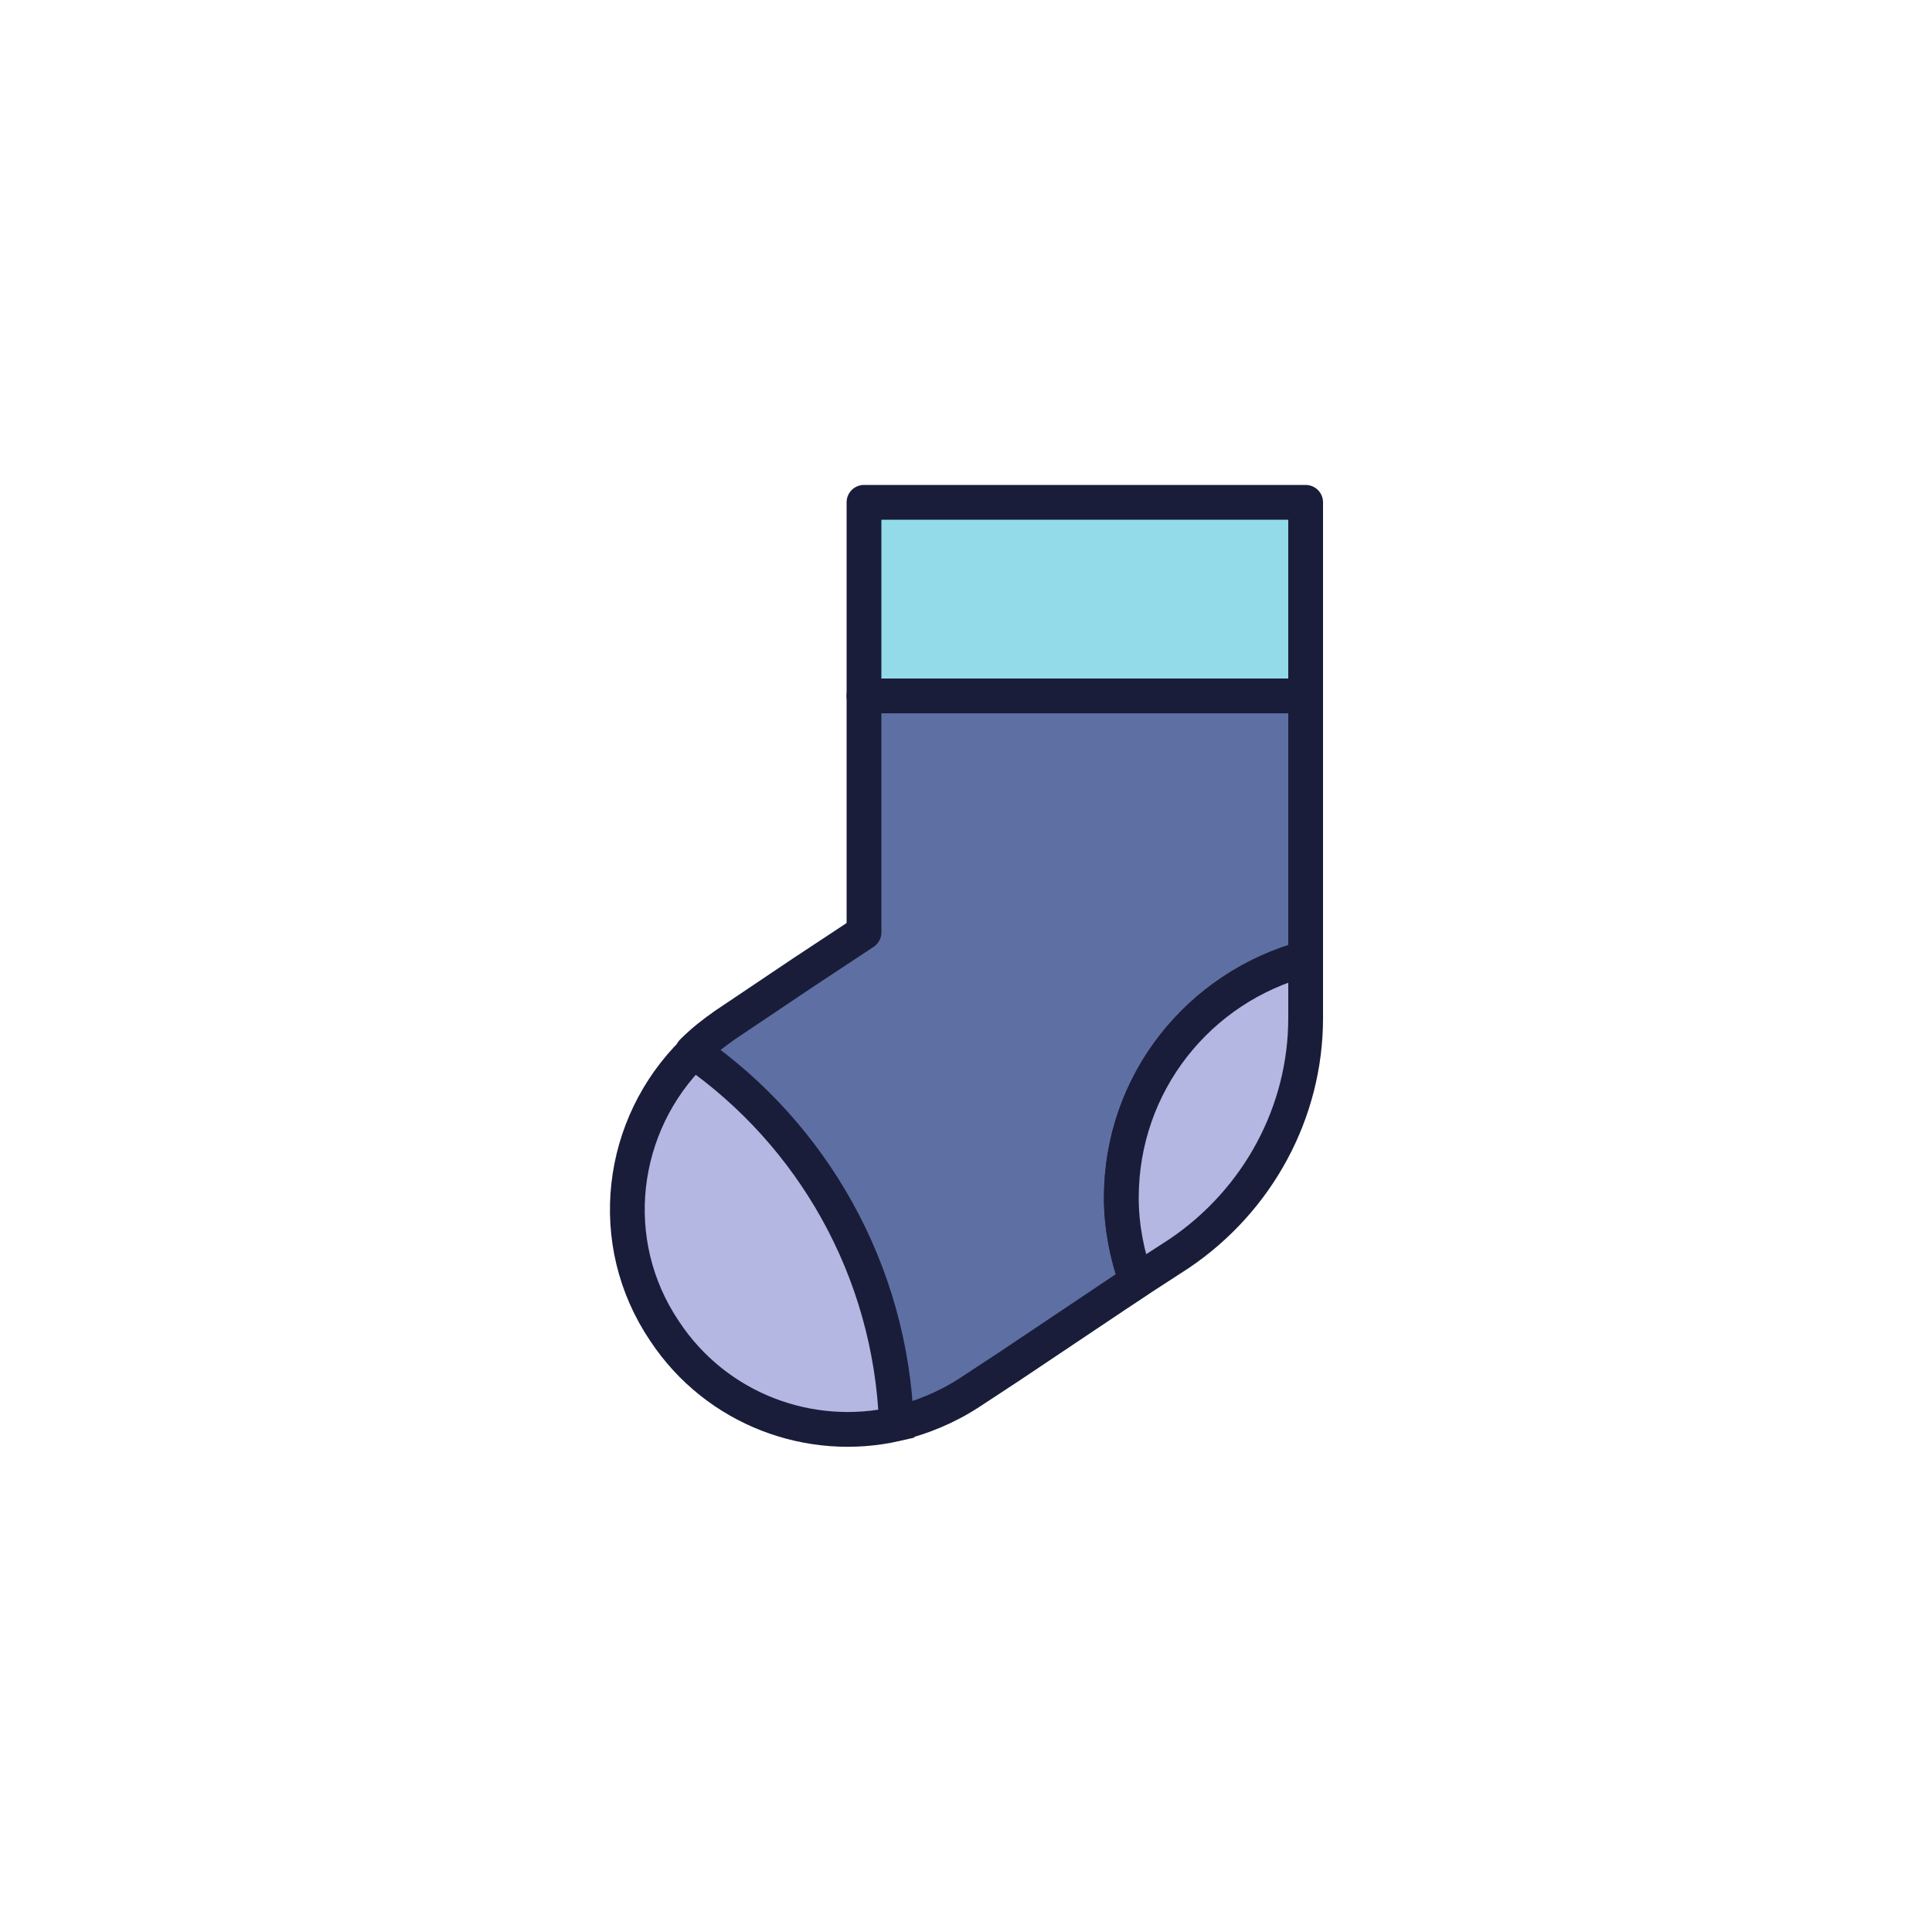 <svg class="ldi-6ntjkf" width="200px"  height="200px"  xmlns="http://www.w3.org/2000/svg" xmlns:xlink="http://www.w3.org/1999/xlink" viewBox="0 0 100 100" preserveAspectRatio="xMidYMid" style="background: none;"><!--?xml version="1.0" encoding="utf-8"?--><!--Generator: Adobe Illustrator 21.0.0, SVG Export Plug-In . SVG Version: 6.00 Build 0)--><svg version="1.1" id="圖層_1" xmlns="http://www.w3.org/2000/svg" xmlns:xlink="http://www.w3.org/1999/xlink" x="0px" y="0px" viewBox="0 0 100 100" style="transform-origin: 50px 50px 0px;" xml:space="preserve"><g style="transform-origin: 50px 50px 0px;"><g style="transform-origin: 50px 50px 0px; transform: scale(0.6);"><g style="transform-origin: 50px 50px 0px;"><g><style type="text/css" class="ld ld-breath" style="transform-origin: 50px 50px 0px; animation-duration: 1s; animation-delay: -1s; animation-direction: normal;">.st0{fill:#f47e60;stroke:#333;stroke-width:3;stroke-miterlimit:10}.st1,.st2{stroke-linecap:round;stroke-linejoin:round}.st1{stroke:#333;stroke-width:3;stroke-miterlimit:10;fill:#e0e0e0}.st2{fill:#fff}.st2,.st3,.st4,.st5,.st6{stroke:#333;stroke-width:3;stroke-miterlimit:10}.st3{stroke-linecap:round;stroke-linejoin:round;fill:#666}.st4,.st5,.st6{fill:#c33737}.st5,.st6{fill:#666}.st6{fill:#e0e0e0}.st7{fill:#f47e60;stroke-linecap:round;stroke-linejoin:round}.st10,.st7,.st8,.st9{stroke:#333;stroke-width:3;stroke-miterlimit:10}.st8{stroke-linecap:round;stroke-linejoin:round;fill:none}.st10,.st9{fill:#f8b26a}.st10{fill:#e15b64;stroke-linecap:round;stroke-linejoin:round}.st11{fill:#333}.st12,.st13,.st14{fill:#a0c8d7;stroke:#333;stroke-width:3;stroke-linecap:round;stroke-linejoin:round;stroke-miterlimit:10}.st13,.st14{fill:#f8b26a}.st14{fill:#f5e169}.st15{fill:#fff}.st16,.st17,.st18{fill:#fff;stroke:#333;stroke-width:3;stroke-miterlimit:10}.st17,.st18{fill:#a0c8d7}.st18{fill:#f5e6c8}.st19{fill:#abbd81}.st19,.st20,.st21{stroke:#333;stroke-width:3;stroke-miterlimit:10}.st20{stroke-linecap:round;stroke-linejoin:round;fill:#77a4bd}.st21{fill:#abbd81}.st21,.st22,.st23{stroke-linecap:round;stroke-linejoin:round}.st22{stroke:#333;stroke-width:3;stroke-miterlimit:10;fill:#849b87}.st23{fill:#fdfdfd}.st23,.st24,.st25{stroke:#333;stroke-width:3;stroke-miterlimit:10}.st24{stroke-linecap:round;stroke-linejoin:round;fill:#c33737}.st25{fill:#e15b64}.st26{fill:#f5e6c8;stroke-linecap:round;stroke-linejoin:round}.st26,.st27,.st28,.st29,.st30,.st31,.st32{stroke:#333;stroke-width:3;stroke-miterlimit:10}.st27{stroke-linecap:round;stroke-linejoin:round;fill:#66503a}.st28,.st29,.st30,.st31,.st32{fill:#849b87}.st29,.st30,.st31,.st32{fill:#77a4bd}.st30,.st31,.st32{fill:#66503a}.st31,.st32{fill:#4a3827}.st32{stroke-linecap:round;stroke-linejoin:round}</style><g class="ld ld-breath" style="transform-origin: 50px 50px 0px; animation-duration: 1s; animation-delay: -0.929s; animation-direction: normal;"><rect x="41.2" y="10" class="st3" width="38.1" height="16.7" fill="#93dbe9" stroke="#191d3a" style="fill: rgb(147, 219, 233); stroke: rgb(25, 29, 58);"></rect></g><g class="ld ld-breath" style="transform-origin: 50px 50px 0px; animation-duration: 1s; animation-delay: -0.857s; animation-direction: normal;"><path class="st1" d="M79.3,49.3v-0.7V26.7H41.2v20.4l-5.3,3.5l-6.7,4.5c-1,0.7-1.9,1.4-2.8,2.3c10.2,7.1,17,18.8,17.5,32.1 c2.2-0.5,4.4-1.4,6.4-2.7l3.5-2.3l10.9-7.3c-0.8-2.3-1.3-4.7-1.3-7.2C63.4,60.1,70.1,51.8,79.3,49.3z" stroke="#191d3a" fill="#5e6fa3" style="stroke: rgb(25, 29, 58); fill: rgb(94, 111, 163);"></path></g><g class="ld ld-breath" style="transform-origin: 50px 50px 0px; animation-duration: 1s; animation-delay: -0.786s; animation-direction: normal;"><path class="st19" d="M79.3,54.5v-5.1C70.1,51.8,63.4,60.1,63.4,70c0,2.5,0.5,5,1.3,7.2l3.7-2.4C75.2,70.2,79.3,62.6,79.3,54.5z" stroke="#191d3a" fill="#b3b7e2" style="stroke: rgb(25, 29, 58); fill: rgb(179, 183, 226);"></path></g><g class="ld ld-breath" style="transform-origin: 50px 50px 0px; animation-duration: 1s; animation-delay: -0.714s; animation-direction: normal;"><path class="st19" d="M26.5,57.4c-6.4,6.3-7.7,16.4-2.5,24.1v0c4.5,6.8,12.6,9.7,20,8C43.5,76.2,36.7,64.5,26.5,57.4z" stroke="#191d3a" fill="#b3b7e2" style="stroke: rgb(25, 29, 58); fill: rgb(179, 183, 226);"></path></g></g></g></g></g><style type="text/css" class="ld ld-breath" style="transform-origin: 50px 50px 0px; animation-duration: 1s; animation-delay: -0.286s; animation-direction: normal;">path,ellipse,circle,rect,polygon,polyline,line { stroke-width: 0; }@keyframes ld-breath {
  0% {
    -webkit-transform: scale(0.86);
    transform: scale(0.86);
  }
  50% {
    -webkit-transform: scale(1.06);
    transform: scale(1.06);
  }
  100% {
    -webkit-transform: scale(0.86);
    transform: scale(0.86);
  }
}
@-webkit-keyframes ld-breath {
  0% {
    -webkit-transform: scale(0.86);
    transform: scale(0.86);
  }
  50% {
    -webkit-transform: scale(1.06);
    transform: scale(1.06);
  }
  100% {
    -webkit-transform: scale(0.86);
    transform: scale(0.86);
  }
}
.ld.ld-breath {
  -webkit-animation: ld-breath 1s infinite;
  animation: ld-breath 1s infinite;
}
</style></svg></svg>